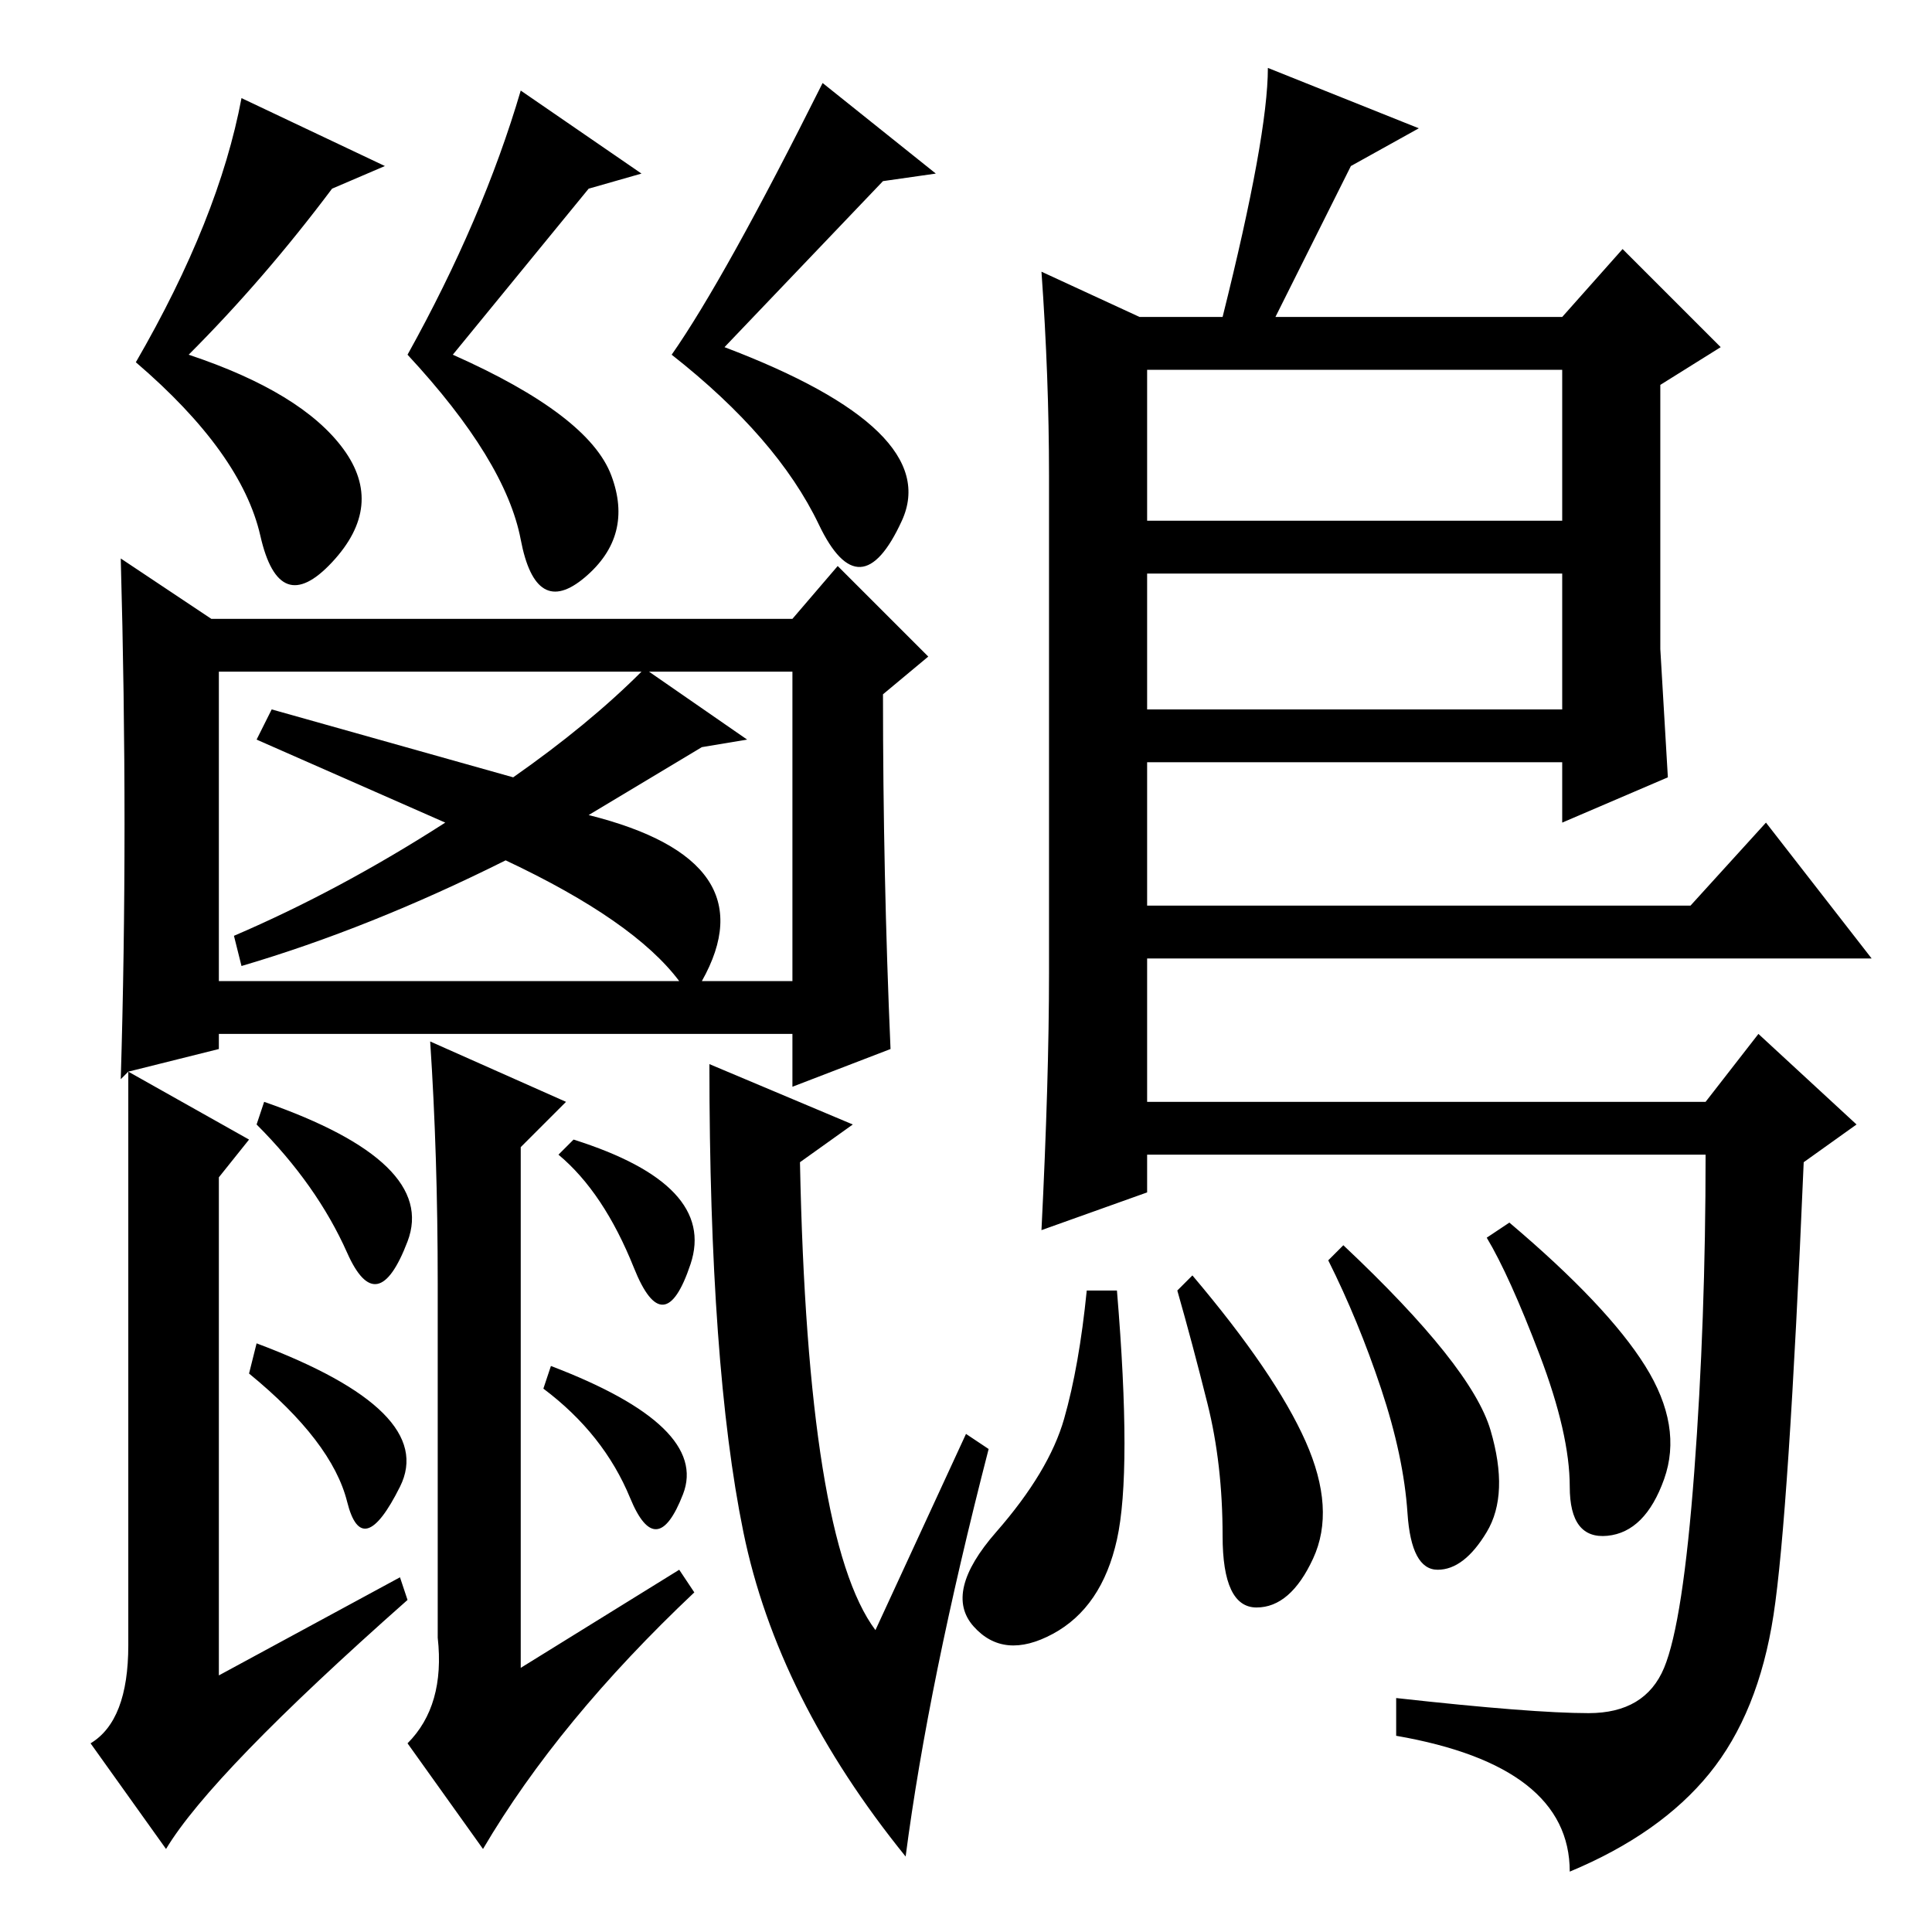 <?xml version="1.0" standalone="no"?>
<!DOCTYPE svg PUBLIC "-//W3C//DTD SVG 1.1//EN" "http://www.w3.org/Graphics/SVG/1.1/DTD/svg11.dtd" >
<svg xmlns="http://www.w3.org/2000/svg" xmlns:xlink="http://www.w3.org/1999/xlink" version="1.1" viewBox="0 -36 256 256">
  <g transform="matrix(1 0 0 -1 0 220)">
   <path fill="currentColor"
d="M46 90q-4 9 -12 17l1 3q23 -8 19 -18.5t-8 -1.5zM84 88q-4 10 -10 15l2 2q19 -6 15.5 -16.5t-7.5 -0.5zM90.5 58q-3.5 -9 -7 -0.5t-11.5 14.5l1 3q21 -8 17.5 -17zM46 57q-2 8 -13 17l1 4q24 -9 19 -19t-7 -2zM58 86q0 17 -1 32l18 -8l-6 -6v-69l21 13l2 -3
q-18 -17 -28 -34l-10 14q5 5 4 14v47zM28 174h77l6 7l12 -12l-6 -5q0 -24 1 -47l-13 -5v7h-76v-2l-12 -3l16 -9l-4 -5v-66l24 13l1 -3q-26 -23 -32 -33l-10 14q5 3 5 13v76l-1 -1q1 33 0 69zM29 167v-41h61q-6 8 -23 16q-18 -9 -35 -14l-1 4q14 6 28 15l-25 11l2 4l32 -9
q10 7 17 14h-56zM86 167l13 -9l-6 -1l-15 -9q24 -6 15 -22h12v41h-19zM113 107l-7 -5q1 -50 10 -62l12 26l3 -2q-8 -31 -11 -54q-17 21 -21.5 43t-4.5 62zM32 243l19 -9l-7 -3q-9 -12 -19 -22q15 -5 20.5 -12.5t-1.5 -15t-9.5 3.5t-16.5 23q11 19 14 35zM69 244l16 -11
l-7 -2l-18 -22q18 -8 21 -16t-3.5 -13.5t-8.5 5t-15 24.5q10 18 15 35zM109 245l15 -12l-7 -1l-21 -22q29 -11 23.5 -23t-11 -0.5t-19.5 22.5q7 10 20 36zM138 220l13 -6h11q6 24 6 33l20 -8l-9 -5l-10 -20h38l8 9l13 -13l-8 -5v-35l1 -17l-14 -6v8h-55v-19h72l10 11l14 -18
h-96v-19h74l7 9l13 -12l-7 -5q-2 -47 -4 -60t-8.5 -21t-18.5 -13q0 14 -23 18v5q18 -2 25.5 -2t10 6t4 26t1.5 42h-74v-5l-14 -5q1 20 1 34v66q0 13 -1 27zM207 207h-55v-20h55v20zM207 180h-55v-18h55v18zM197.5 66.5q2.5 -8.5 -0.5 -13.5t-6.5 -5t-4 7.5t-3.5 16.5t-7 17
l2 2q17 -16 19.5 -24.5zM218 75q5 -8 2.5 -15t-7.5 -7.5t-5 6.5t-4 17.5t-7 15.5l3 2q13 -11 18 -19zM173 65q4 -9 1 -15.5t-7.5 -6.5t-4.5 9.5t-2 17.5t-4 15l2 2q11 -13 15 -22zM148 52q-2 -9 -8.5 -12.5t-10.5 1t3 12.5t9 15t3 17h4q2 -24 0 -33z" />
  </g>

</svg>
